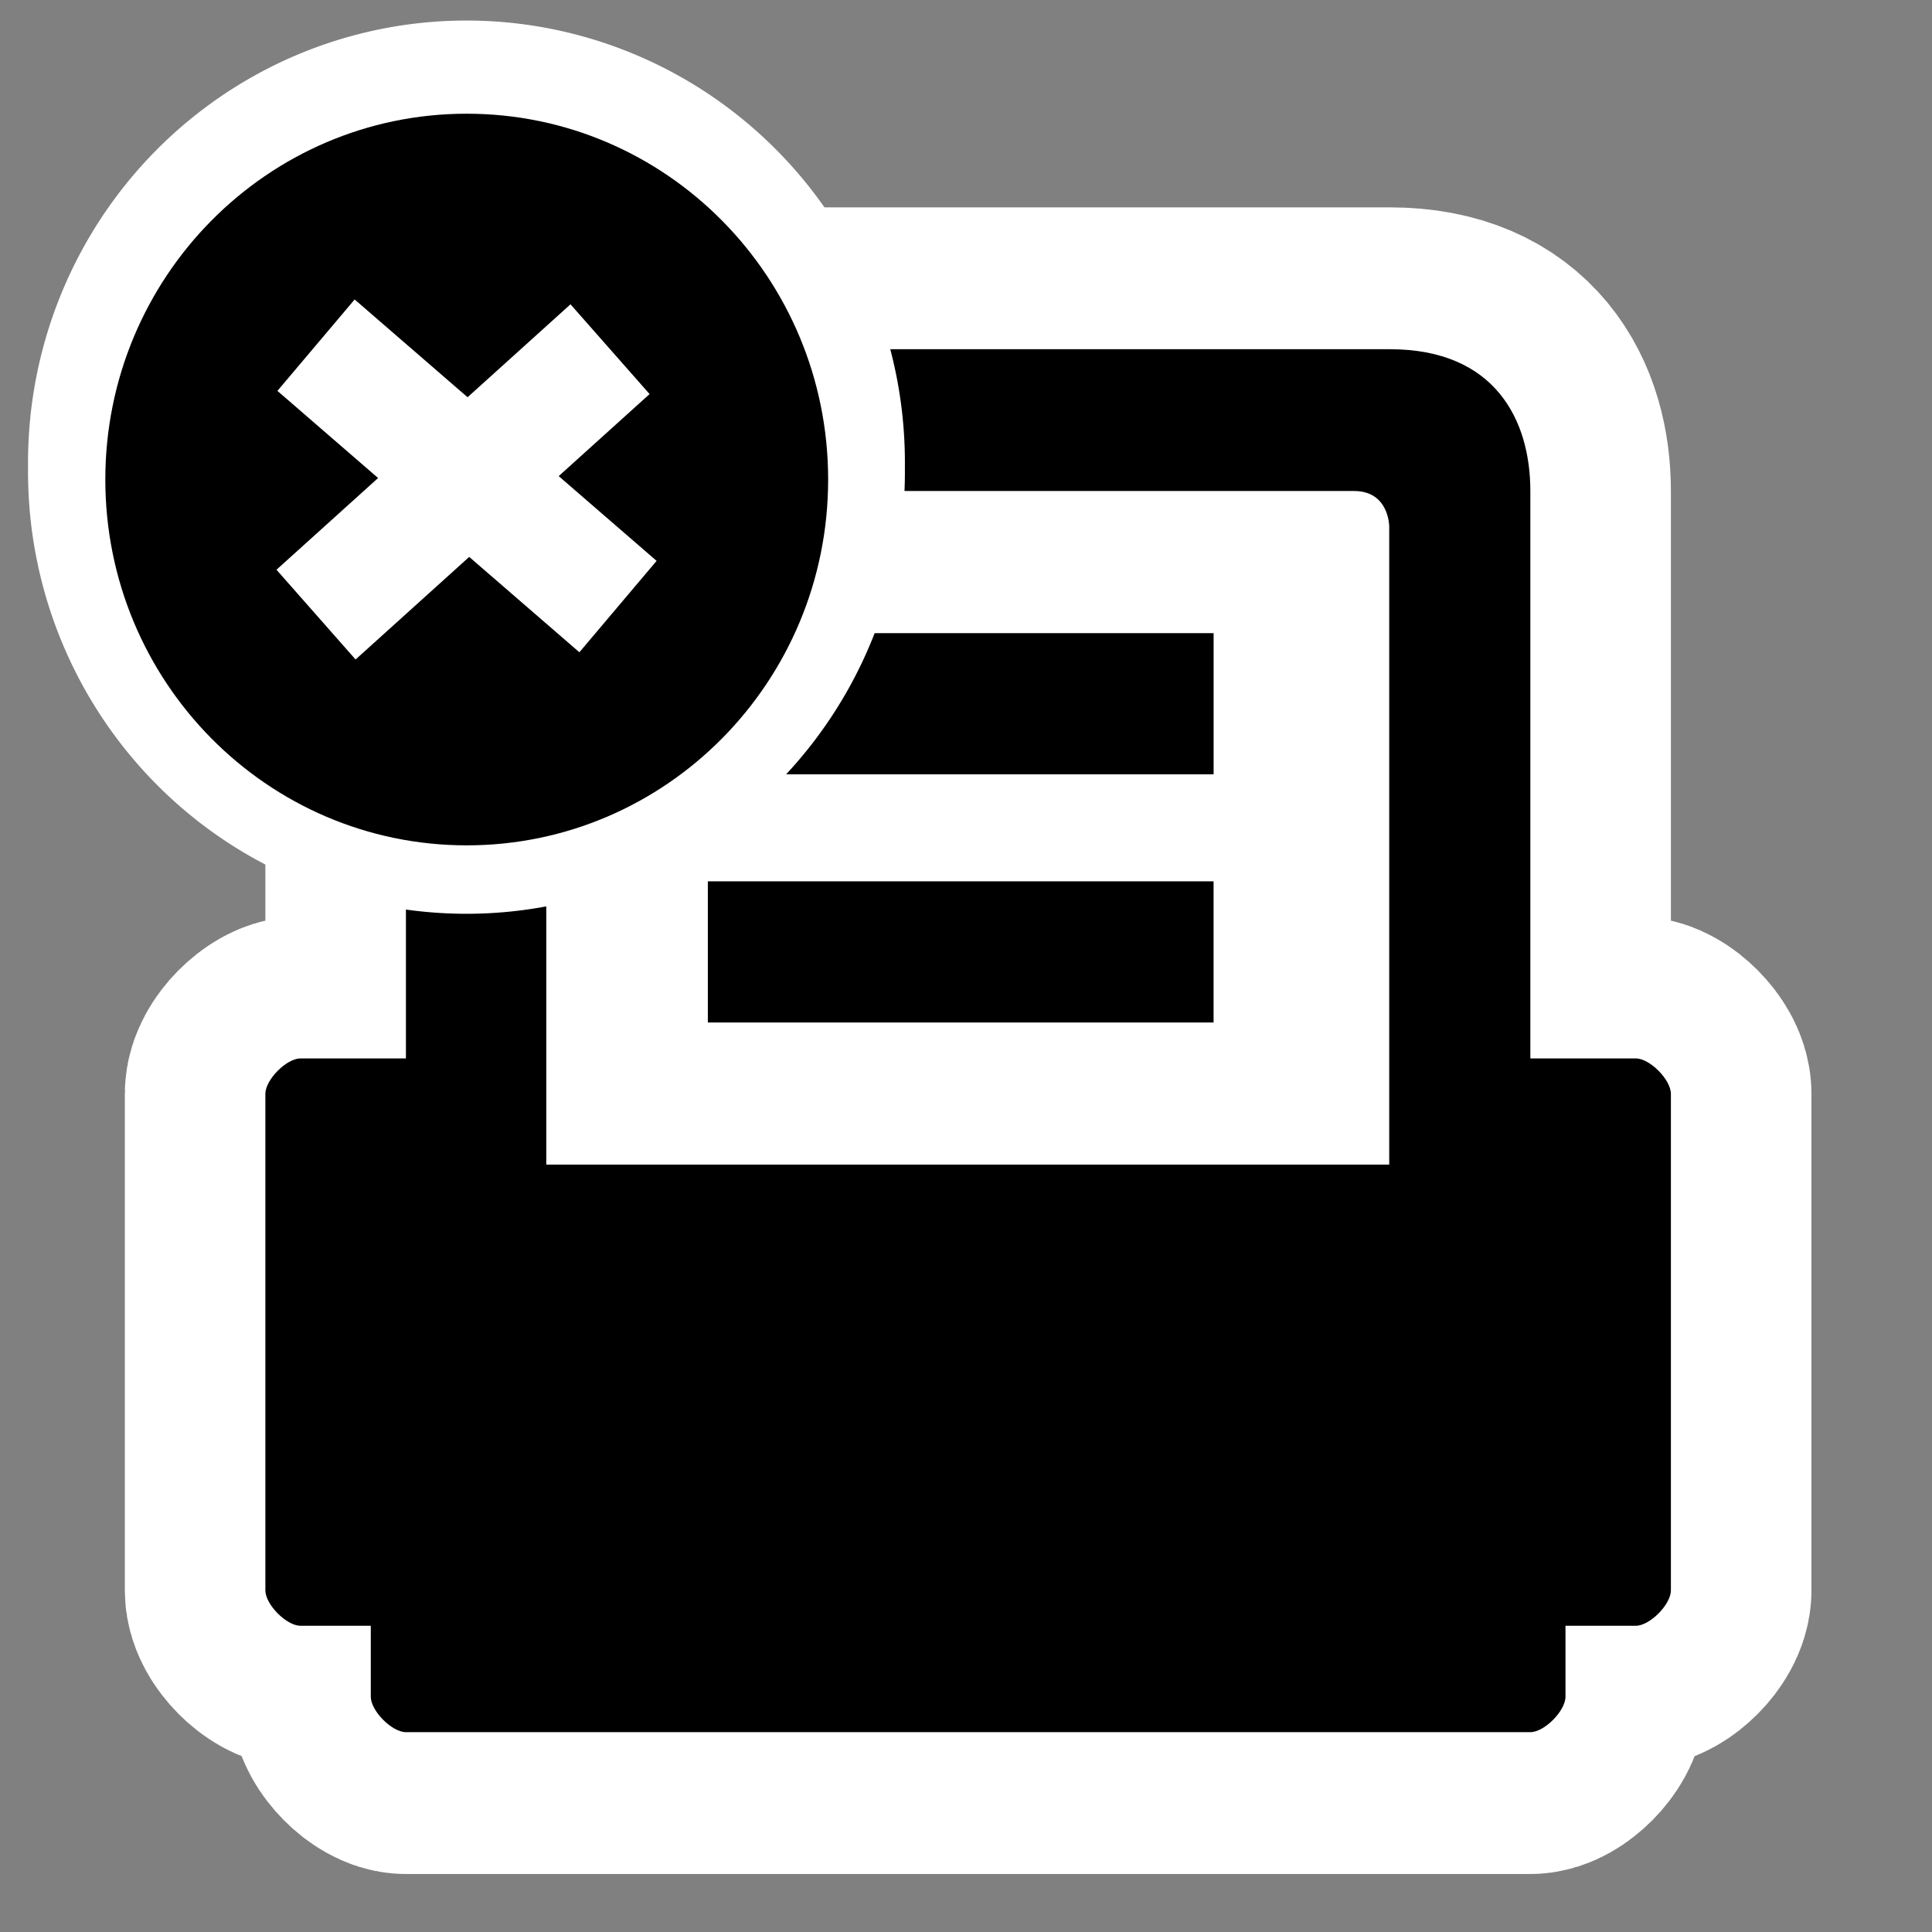 <?xml version="1.0" encoding="UTF-8" standalone="no"?>
<!-- Created with Inkscape (http://www.inkscape.org/) -->

<svg
   xmlns:dc="http://purl.org/dc/elements/1.1/"
   xmlns:cc="http://creativecommons.org/ns#"
   xmlns:rdf="http://www.w3.org/1999/02/22-rdf-syntax-ns#"
   xmlns:svg="http://www.w3.org/2000/svg"
   xmlns="http://www.w3.org/2000/svg"
   xmlns:sodipodi="http://sodipodi.sourceforge.net/DTD/sodipodi-0.dtd"
   xmlns:inkscape="http://www.inkscape.org/namespaces/inkscape"
   width="48"
   height="48"
   id="svg5121"
   version="1.1"
   inkscape:version="0.48.5 r10040"
   sodipodi:docname="document-print-error.svg">
  <rect width="100%" height="100%" fill="#808080" stroke="none"/>
  <defs
     id="defs5123" />
  <sodipodi:namedview
     id="base"
     pagecolor="#ffffff"
     bordercolor="#666666"
     borderopacity="1.0"
     inkscape:pageopacity="0.0"
     inkscape:pageshadow="2"
     inkscape:zoom="10.839733"
     inkscape:cx="40.002686"
     inkscape:cy="20.514198"
     inkscape:document-units="px"
     inkscape:current-layer="layer1"
     showgrid="false"
     inkscape:window-width="1914"
     inkscape:window-height="1031"
     inkscape:window-x="0"
     inkscape:window-y="25"
     inkscape:window-maximized="1" />
  <g
     inkscape:label="Capa 1"
     inkscape:groupmode="layer"
     id="layer1"
     transform="translate(0,-1004.362)">
    <rect
       style="fill:none;stroke:none"
       id="rect3981"
       width="41.884"
       height="42.281"
       x="3.101"
       y="1009.514"
       rx="0"
       ry="0" />
    <g
       id="g3100"
       style="fill:#ffffff;fill-opacity:1;stroke:#ffffff;stroke-width:8;stroke-miterlimit:4;stroke-opacity:1;stroke-dasharray:none"
       transform="matrix(0.873,0,0,0.881,3.101,1009.514)">
      <path
         inkscape:connector-curvature="0"
         style="fill:#ffffff;fill-opacity:1;fill-rule:nonzero;stroke:#ffffff;stroke-width:8;stroke-linejoin:round;stroke-miterlimit:4;stroke-opacity:1;stroke-dasharray:none"
         d="m 41,42 c 0,0.4 -0.6,1 -1,1 L 8,43 C 7.6,43 7,42.4 7,42 l 0,-2 c 0,-0.4 0.5,-0.7 0.9,-0.7 l 31.9,0 c 0.4,0 1.2,0.3 1.2,0.7 l 0,2 z"
         id="path3102"
         sodipodi:nodetypes="ccccccccc" />
      <path
         inkscape:connector-curvature="0"
         style="fill:#ffffff;fill-opacity:1;fill-rule:nonzero;stroke:#ffffff;stroke-width:8;stroke-linejoin:round;stroke-miterlimit:4;stroke-opacity:1;stroke-dasharray:none"
         d="m 44,39 c 0,0.4 -0.6,1 -1,1 L 5,40 C 4.6,40 4,39.4 4,39 L 4,25 c 0,-0.4 0.6,-1 1,-1 l 38,0 c 0.4,0 1,0.6 1,1 l 0,14 z"
         id="path3104"
         sodipodi:nodetypes="ccccccccc" />
      <path
         inkscape:connector-curvature="0"
         style="fill:#ffffff;fill-opacity:1;fill-rule:nonzero;stroke:#ffffff;stroke-width:8;stroke-linejoin:round;stroke-miterlimit:4;stroke-opacity:1;stroke-dasharray:none"
         d="M 12,4 C 9,4 8,6 8,8 L 8,26 40,26 40,8 C 40,6 39,4 36,4 L 12,4 z"
         id="path3106"
         sodipodi:nodetypes="ccccccc" />
    </g>
    <g
       id="g3095"
       transform="matrix(0.873,0,0,0.881,3.101,1009.514)">
      <path
         inkscape:connector-curvature="0"
         sodipodi:nodetypes="ccccccccc"
         id="path13"
         d="m 41,42 c 0,0.4 -0.6,1 -1,1 L 8,43 C 7.6,43 7,42.4 7,42 l 0,-2 c 0,-0.4 0.5,-0.7 0.9,-0.7 l 31.9,0 c 0.4,0 1.2,0.3 1.2,0.7 l 0,2 z"
         style="fill:#000000;fill-rule:nonzero;stroke:none" />
      <path
         inkscape:connector-curvature="0"
         sodipodi:nodetypes="ccccccccc"
         id="path15"
         d="m 44,39 c 0,0.4 -0.6,1 -1,1 L 5,40 C 4.6,40 4,39.4 4,39 L 4,25 c 0,-0.4 0.6,-1 1,-1 l 38,0 c 0.4,0 1,0.6 1,1 l 0,14 z"
         style="fill:#000000;fill-rule:nonzero;stroke:none" />
      <path
         inkscape:connector-curvature="0"
         sodipodi:nodetypes="ccccccc"
         id="path17"
         d="M 12,4 C 9,4 8,6 8,8 L 8,26 40,26 40,8 C 40,6 39,4 36,4 L 12,4 z"
         style="fill:#000000;fill-rule:nonzero;stroke:none" />
    </g>
    <path
       inkscape:connector-curvature="0"
       style="fill:#ffffff;fill-rule:nonzero;stroke:none"
       d="m 34.514,1033.297 -20.942,0 0,-15.855 c 0,0 0,-0.881 0.873,-0.881 l 19.197,0 c 0.873,0 0.873,0.881 0.873,0.881 l 0,15.855 z"
       id="path19"
       sodipodi:nodetypes="ccccccc" />
    <path
       inkscape:connector-curvature="0"
       style="fill:none;stroke:#000000;stroke-width:3.507;stroke-linejoin:miter;stroke-miterlimit:4;stroke-dasharray:none"
       d="m 17.586,1028.012 12.565,0"
       id="path21"
       sodipodi:nodetypes="cc" />
    <path
       inkscape:connector-curvature="0"
       style="fill:none;stroke:#000000;stroke-width:3.507;stroke-linejoin:miter;stroke-miterlimit:4;stroke-dasharray:none"
       d="m 17.533,1021.846 12.619,0"
       id="path23"
       sodipodi:nodetypes="cc" />
    <path
       sodipodi:type="arc"
       style="fill:#ffffff;stroke:none"
       id="path3769"
       sodipodi:cx="-1.3376714"
       sodipodi:cy="26.781765"
       sodipodi:rx="8.9946871"
       sodipodi:ry="8.9485598"
       d="m 7.657,26.782 a 8.995,8.949 0 1 1 -17.989,0 8.995,8.949 0 1 1 17.989,0 z"
       transform="matrix(1.211,0,0,1.227,13.209,983.107)" />
    <g
       id="g3764"
       transform="matrix(0.164,0,0,0.166,-54.632,862.275)"
       style="fill:#000000">
      <path
         transform="matrix(1.13,0,0,1.13,297.387,786.366)"
         d="m 142.648,125.088 c 0,26.759 -21.693,48.452 -48.452,48.452 -26.759,0 -48.452,-21.693 -48.452,-48.452 0,-26.759 21.693,-48.452 48.452,-48.452 26.759,0 48.452,21.693 48.452,48.452 z"
         sodipodi:ry="48.452328"
         sodipodi:rx="48.452328"
         sodipodi:cy="125.08843"
         sodipodi:cx="94.196136"
         id="path2986"
         style="fill:#000000;fill-opacity:1;stroke:none"
         sodipodi:type="arc" />
      <g
         transform="translate(-1.204,-2.107)"
         style="fill:#000000;stroke:#ffffff"
         id="g3760">
        <path
           style="fill:#000000;stroke:#ffffff;stroke-width:18;stroke-linecap:butt;stroke-linejoin:miter;stroke-miterlimit:4;stroke-opacity:1;stroke-dasharray:none"
           d="m 382.202,113.352 45.744,39.123"
           id="path2988"
           inkscape:connector-curvature="0"
           transform="translate(0,796.362)" />
        <path
           style="fill:#000000;stroke:#ffffff;stroke-width:18;stroke-linecap:butt;stroke-linejoin:miter;stroke-miterlimit:4;stroke-opacity:1;stroke-dasharray:none"
           d="m 382.202,153.678 44.54,-39.725"
           id="path2990"
           inkscape:connector-curvature="0"
           transform="translate(0,796.362)" />
      </g>
    </g>
  </g>
</svg>

